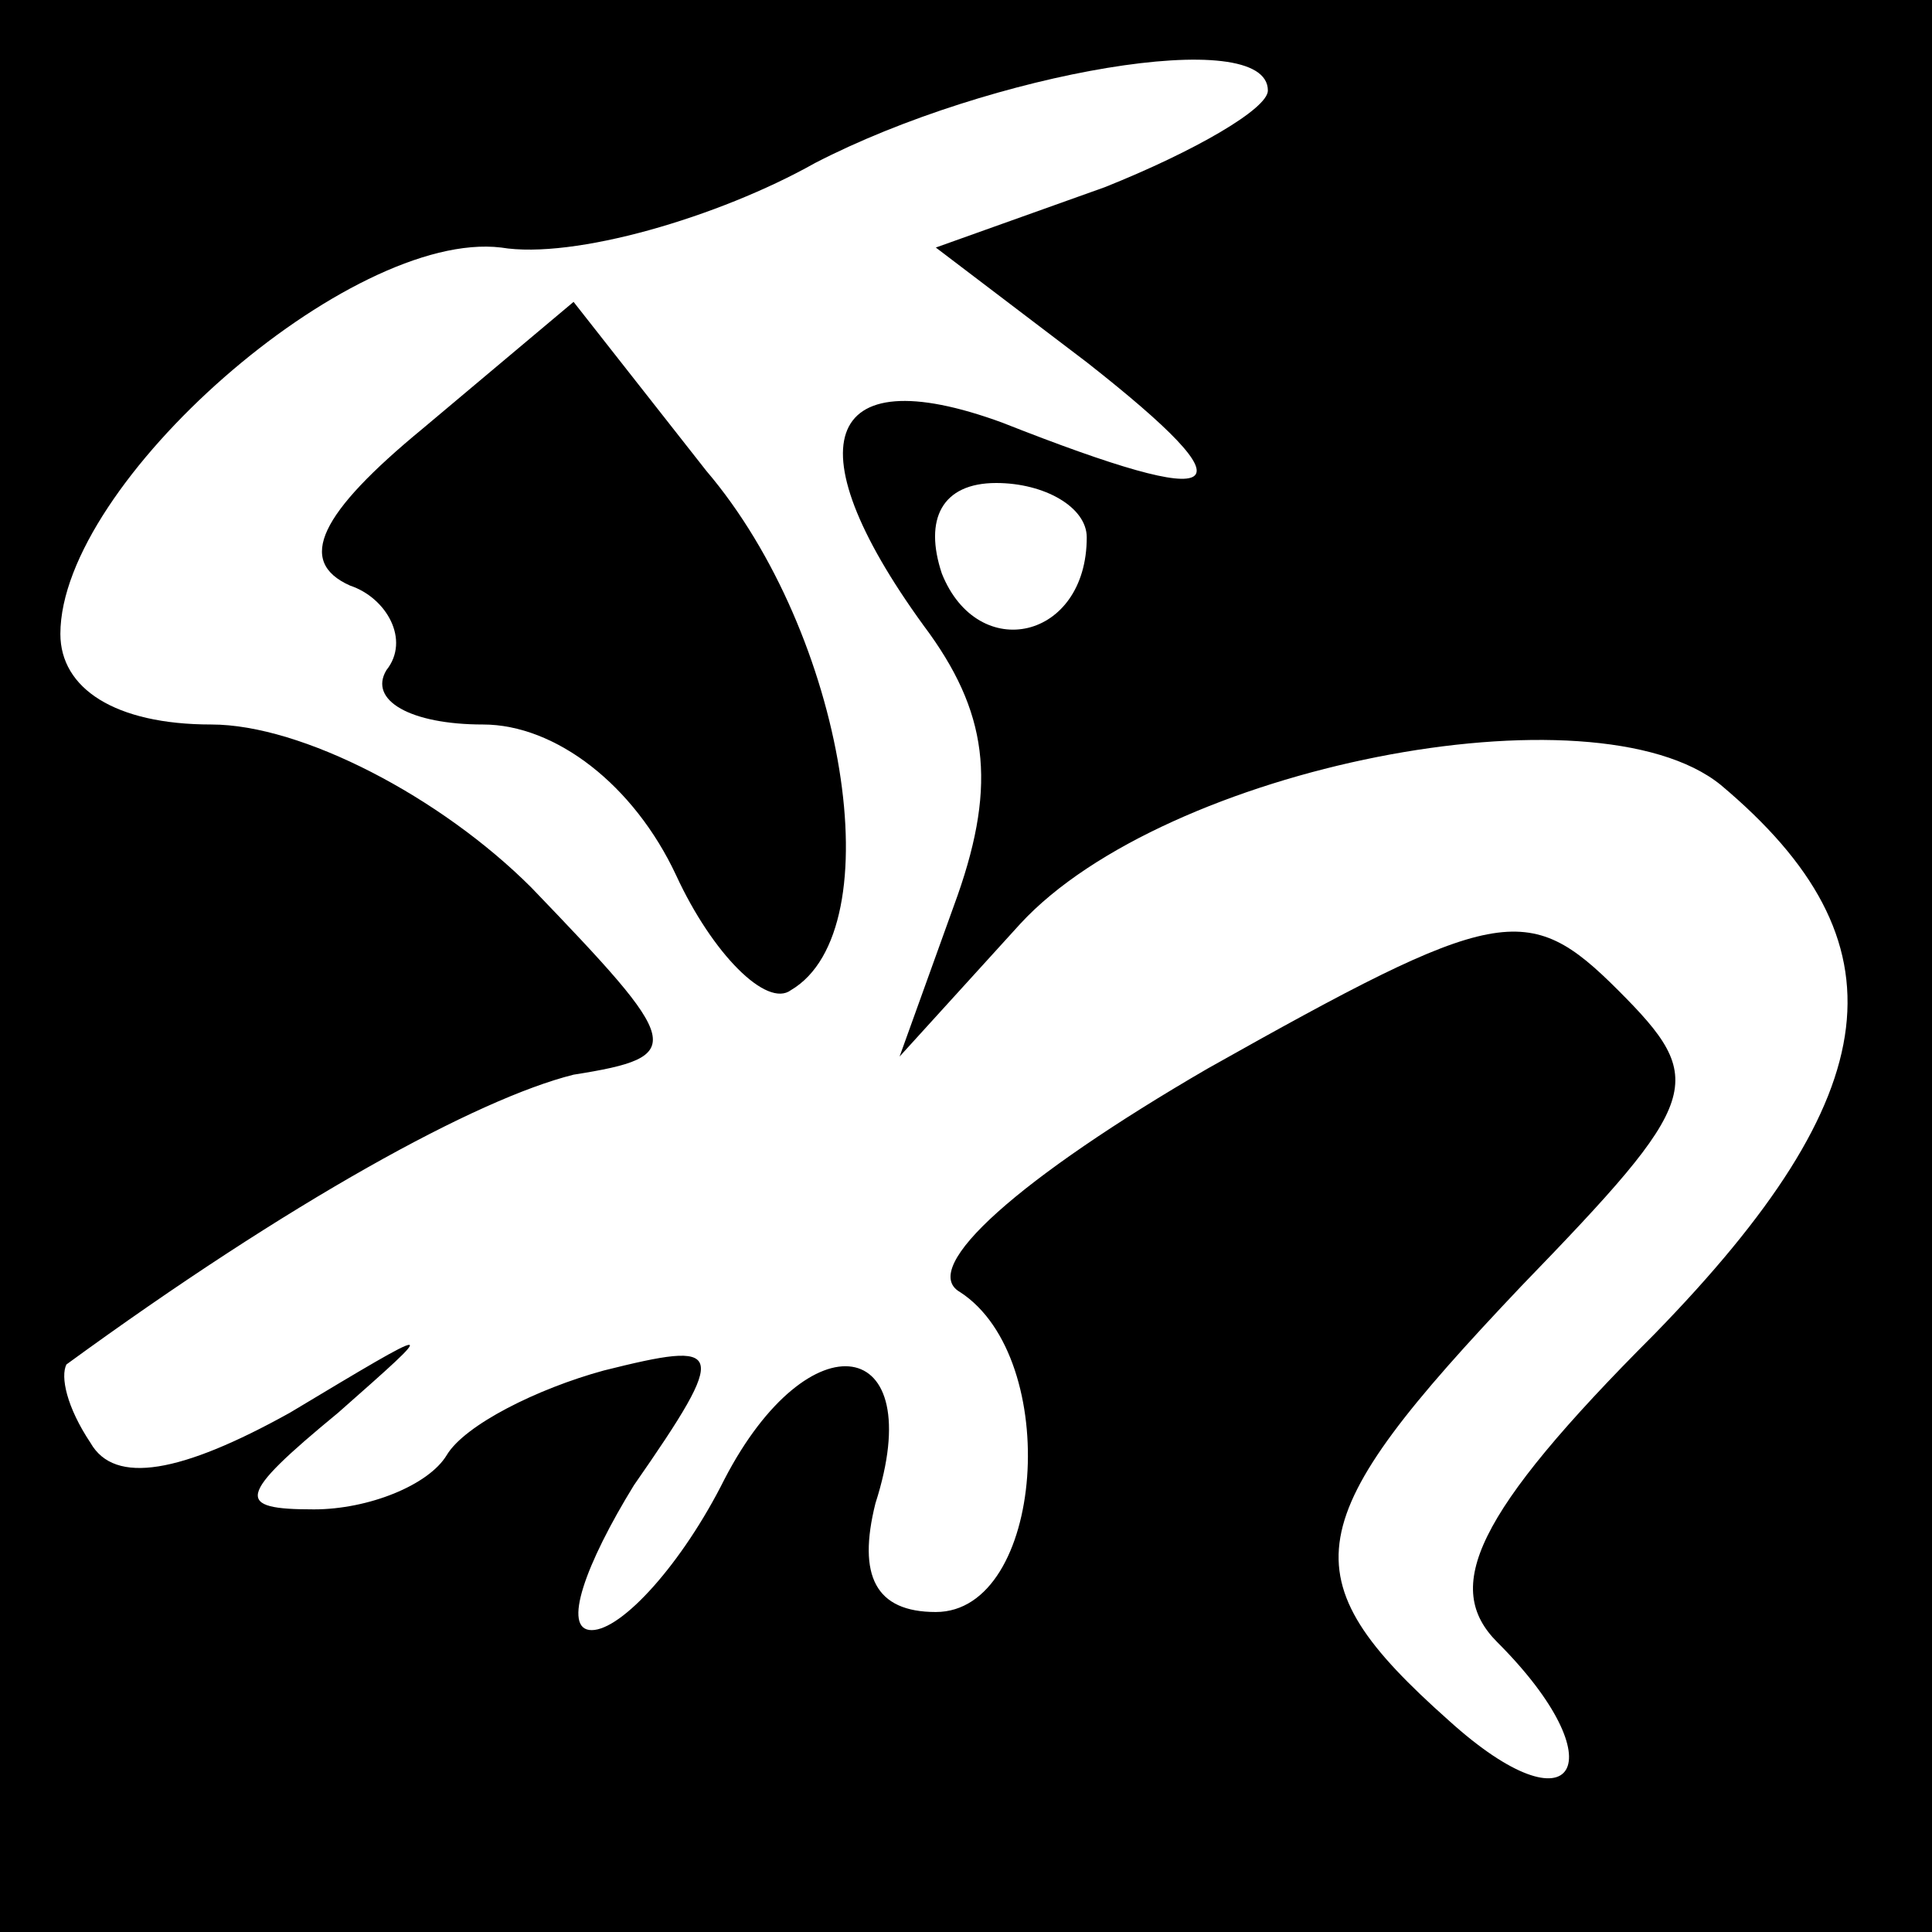 <?xml version="1.0" standalone="no"?>
<!DOCTYPE svg PUBLIC "-//W3C//DTD SVG 20010904//EN"
 "http://www.w3.org/TR/2001/REC-SVG-20010904/DTD/svg10.dtd">
<svg version="1.0" xmlns="http://www.w3.org/2000/svg"
 width="32pt" height="32pt" viewBox="0 0 32 32"
 preserveAspectRatio="xMidYMid meet">
<rect x="0" y="0" width="32" height="32" fill="#808080" stroke="none"/>
<g transform="translate(0,32) scale(0.1,-0.1)"
fill="#000000" stroke="none">
<path fill="#000000" stroke="none" d="M0 160 l0 -160 160 0 160 0 0 160 0
160 -160 0 -160 0 0 -160z"/>
<path fill="#ffffff" stroke="none" d="M210 305 c0 -3 -12 -10 -27 -16 l-28
-10 25 -19 c28 -22 24 -25 -14 -10 -30 11 -35 -4 -12 -35 10 -14 11 -26 4 -45
l-9 -25 20 22 c24 26 95 40 116 23 31 -26 28 -51 -11 -91 -30 -30 -35 -42 -26
-51 20 -20 13 -32 -8 -13 -27 24 -25 33 12 72 30 31 31 34 16 49 -15 15 -20
14 -68 -13 -31 -18 -48 -33 -41 -37 17 -11 14 -53 -4 -53 -10 0 -13 6 -10 18
9 28 -11 31 -25 4 -7 -14 -17 -25 -22 -25 -5 0 -1 11 7 24 16 23 15 24 -5 19
-11 -3 -23 -9 -26 -14 -3 -5 -13 -9 -22 -9 -13 0 -13 2 4 16 17 15 17 15 -8 0
-18 -10 -29 -12 -33 -5 -4 6 -5 11 -4 13 37 27 68 44 84 48 19 3 18 5 -7 31
-15 15 -38 27 -53 27 -16 0 -25 6 -25 15 0 25 48 67 73 64 12 -2 36 5 52 14
29 15 75 23 75 12z"/>
<path fill="#ffffff" stroke="none" d="M180 231 c0 -17 -18 -21 -24 -6 -3 9 0
15 9 15 8 0 15 -4 15 -9z"/>
<path fill="#000000" stroke="none" d="M70 249 c-17 -14 -21 -22 -12 -26 6 -2
10 -9 6 -14 -3 -5 4 -9 16 -9 12 0 25 -10 32 -25 6 -13 15 -22 19 -19 17 10 9
59 -14 86 l-22 28 -25 -21z"/>
</g>
</svg>
